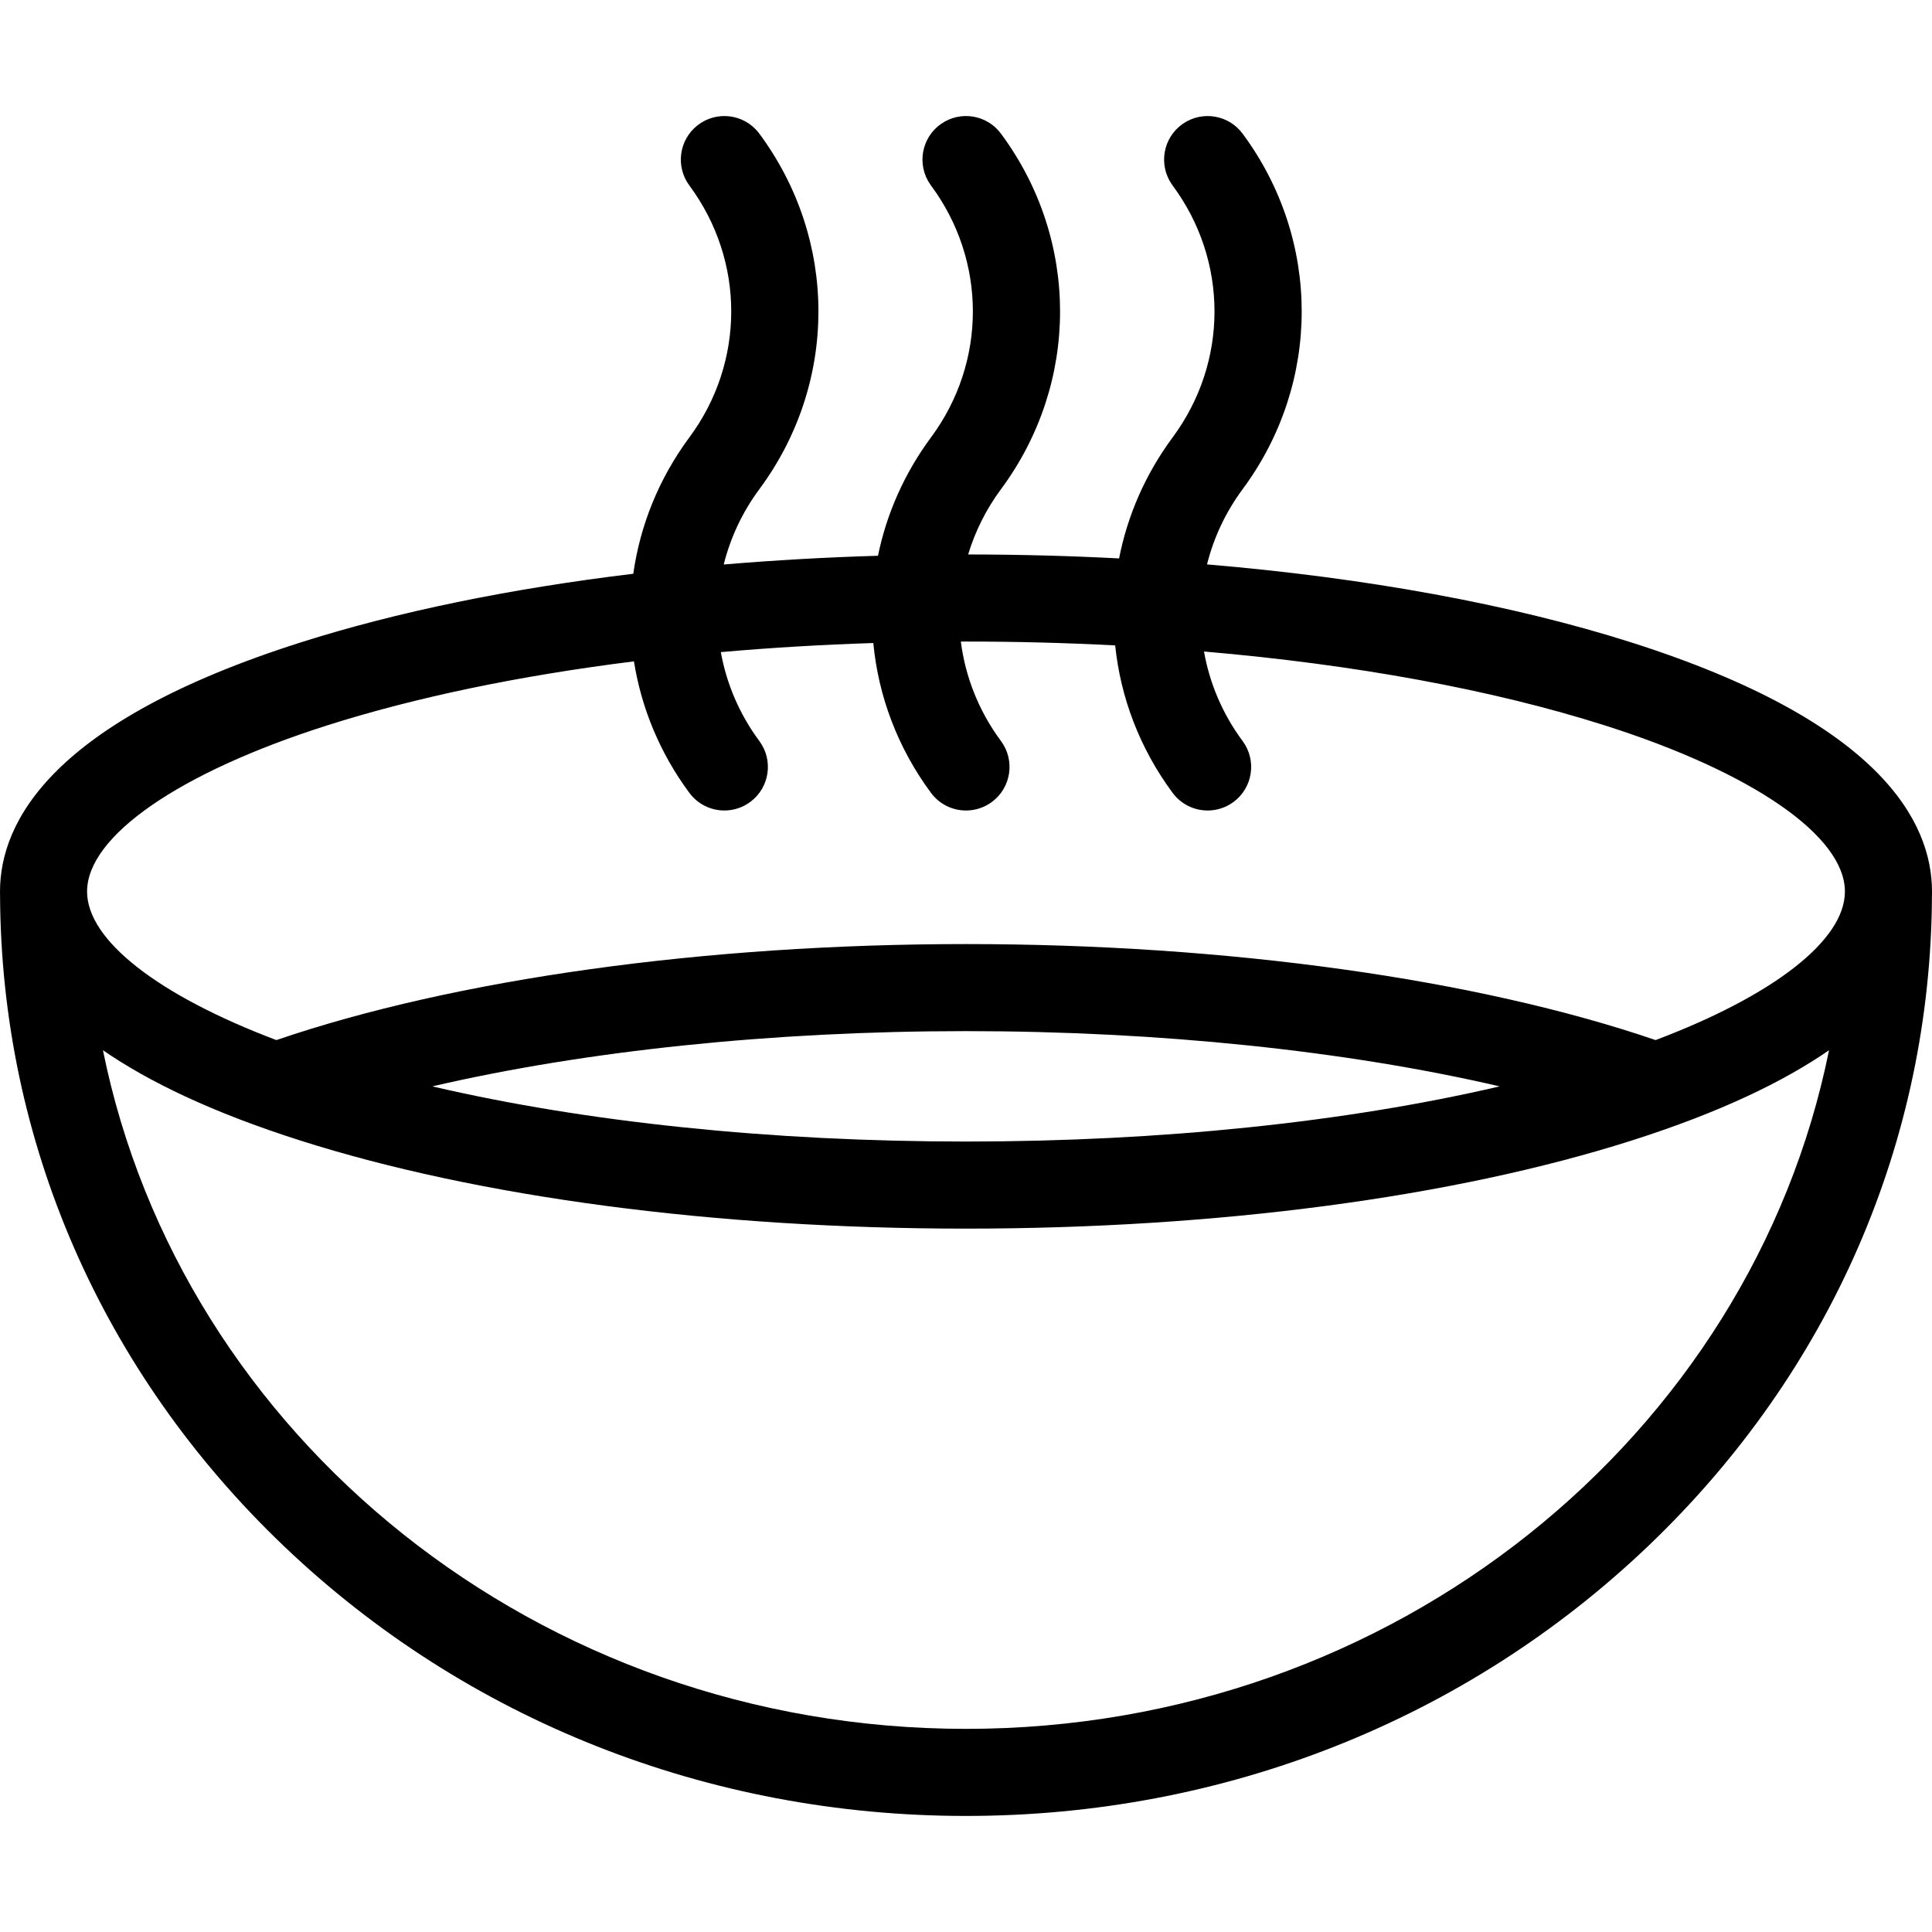 <?xml version='1.0' encoding='iso-8859-1'?>
<!DOCTYPE svg PUBLIC '-//W3C//DTD SVG 1.1//EN' 'http://www.w3.org/Graphics/SVG/1.1/DTD/svg11.dtd'>
<svg version="1.1" xmlns="http://www.w3.org/2000/svg" viewBox="0 0 443.727 443.727"
     enable-background="new 0 0 443.727 443.727">
  <path d="m443.727,204.762c0-16.075-11.975-39.048-69.021-57.202-27.504-8.752-61.01-14.859-97.485-17.932 1.518-6.089 4.24-11.962 8.175-17.273 18.072-24.395 18.091-57.166 0.054-81.577-3.188-4.398-9.321-5.448-13.802-2.331-4.533,3.154-5.648,9.392-2.494,13.925 0.057,0.081 0.114,0.162 0.174,0.242 12.813,17.297 12.812,40.54-0.003,57.837-6.288,8.489-10.385,17.992-12.301,27.804-11.362-0.592-22.943-0.901-34.666-0.91 1.593-5.271 4.101-10.346 7.541-14.99 18.072-24.395 18.091-57.166 0.054-81.577-3.188-4.398-9.321-5.448-13.802-2.331-4.533,3.154-5.648,9.392-2.494,13.925 0.057,0.081 0.114,0.162 0.174,0.242 12.813,17.297 12.812,40.54-0.003,57.837-6.158,8.312-10.214,17.598-12.18,27.193-12.045,0.356-23.884,1.03-35.427,2.008 1.517-6.097 4.241-11.979 8.181-17.297 18.089-24.417 18.09-57.228 0.004-81.646-0.053-0.071-0.115-0.153-0.17-0.222-3.403-4.349-9.686-5.11-14.033-1.706-4.288,3.355-5.09,9.515-1.852,13.856 12.796,17.295 12.788,40.524-0.02,57.813-7.039,9.501-11.326,20.275-12.887,31.329-28.303,3.416-54.305,8.743-76.423,15.781-57.046,18.153-69.021,41.127-69.021,57.202 0,0.262 0.004,0.526 0.01,0.791 0.214,56.502 23.322,109.567 65.137,149.497 41.885,39.997 97.541,62.023 156.716,62.023s114.831-22.027 156.716-62.023c41.815-39.931 64.923-92.995 65.137-149.497 0.007-0.265 0.011-0.529 0.011-0.791zm-368.641-38.143c20.397-6.491 44.361-11.455 70.515-14.721 1.688,10.658 5.93,21.022 12.729,30.201 1.962,2.648 4.982,4.048 8.043,4.048 2.068,0 4.155-0.639 5.944-1.965 4.438-3.287 5.371-9.55 2.083-13.988-4.609-6.222-7.551-13.214-8.844-20.42 11.381-1.008 23.088-1.709 35.02-2.09 1.15,12.129 5.558,24.032 13.251,34.416 1.962,2.648 4.982,4.048 8.043,4.048 2.068,0 4.155-0.639 5.944-1.965 4.438-3.287 5.371-9.55 2.083-13.988-5.125-6.918-8.193-14.787-9.219-22.846 0.395-0.001 0.789-0.005 1.185-0.005 11.603,0 23.051,0.302 34.264,0.887 1.229,11.939 5.62,23.641 13.197,33.868 1.962,2.648 4.982,4.048 8.043,4.048 2.068,0 4.155-0.639 5.944-1.965 4.438-3.287 5.371-9.55 2.083-13.988-4.639-6.262-7.589-13.305-8.869-20.562 34.581,2.964 66.22,8.747 92.115,16.988 33.979,10.813 55.086,25.428 55.086,38.143 0,11.195-16.37,23.863-43.475,34.112-41.057-14.033-98.484-22.051-158.391-22.051-59.902,0-117.328,8.018-158.384,22.052-27.106-10.251-43.476-22.919-43.476-34.114 0-12.715 21.107-27.331 55.086-38.143zm269.346,82.892c-35.265,8.224-77.79,12.669-122.568,12.669-44.78,0-87.306-4.445-122.572-12.67 35.188-8.168 78.074-12.688 122.569-12.688 44.498,0.001 87.382,4.521 122.571,12.689zm-122.569,147.563c-98.231,0-180.29-67.195-198.217-155.868 10.383,7.178 25.004,14.275 45.375,20.758 40.971,13.038 95.251,20.217 152.843,20.217s111.872-7.18 152.843-20.217c20.369-6.482 34.989-13.578 45.372-20.756-17.929,88.672-99.986,155.866-198.216,155.866z"/>
</svg>
